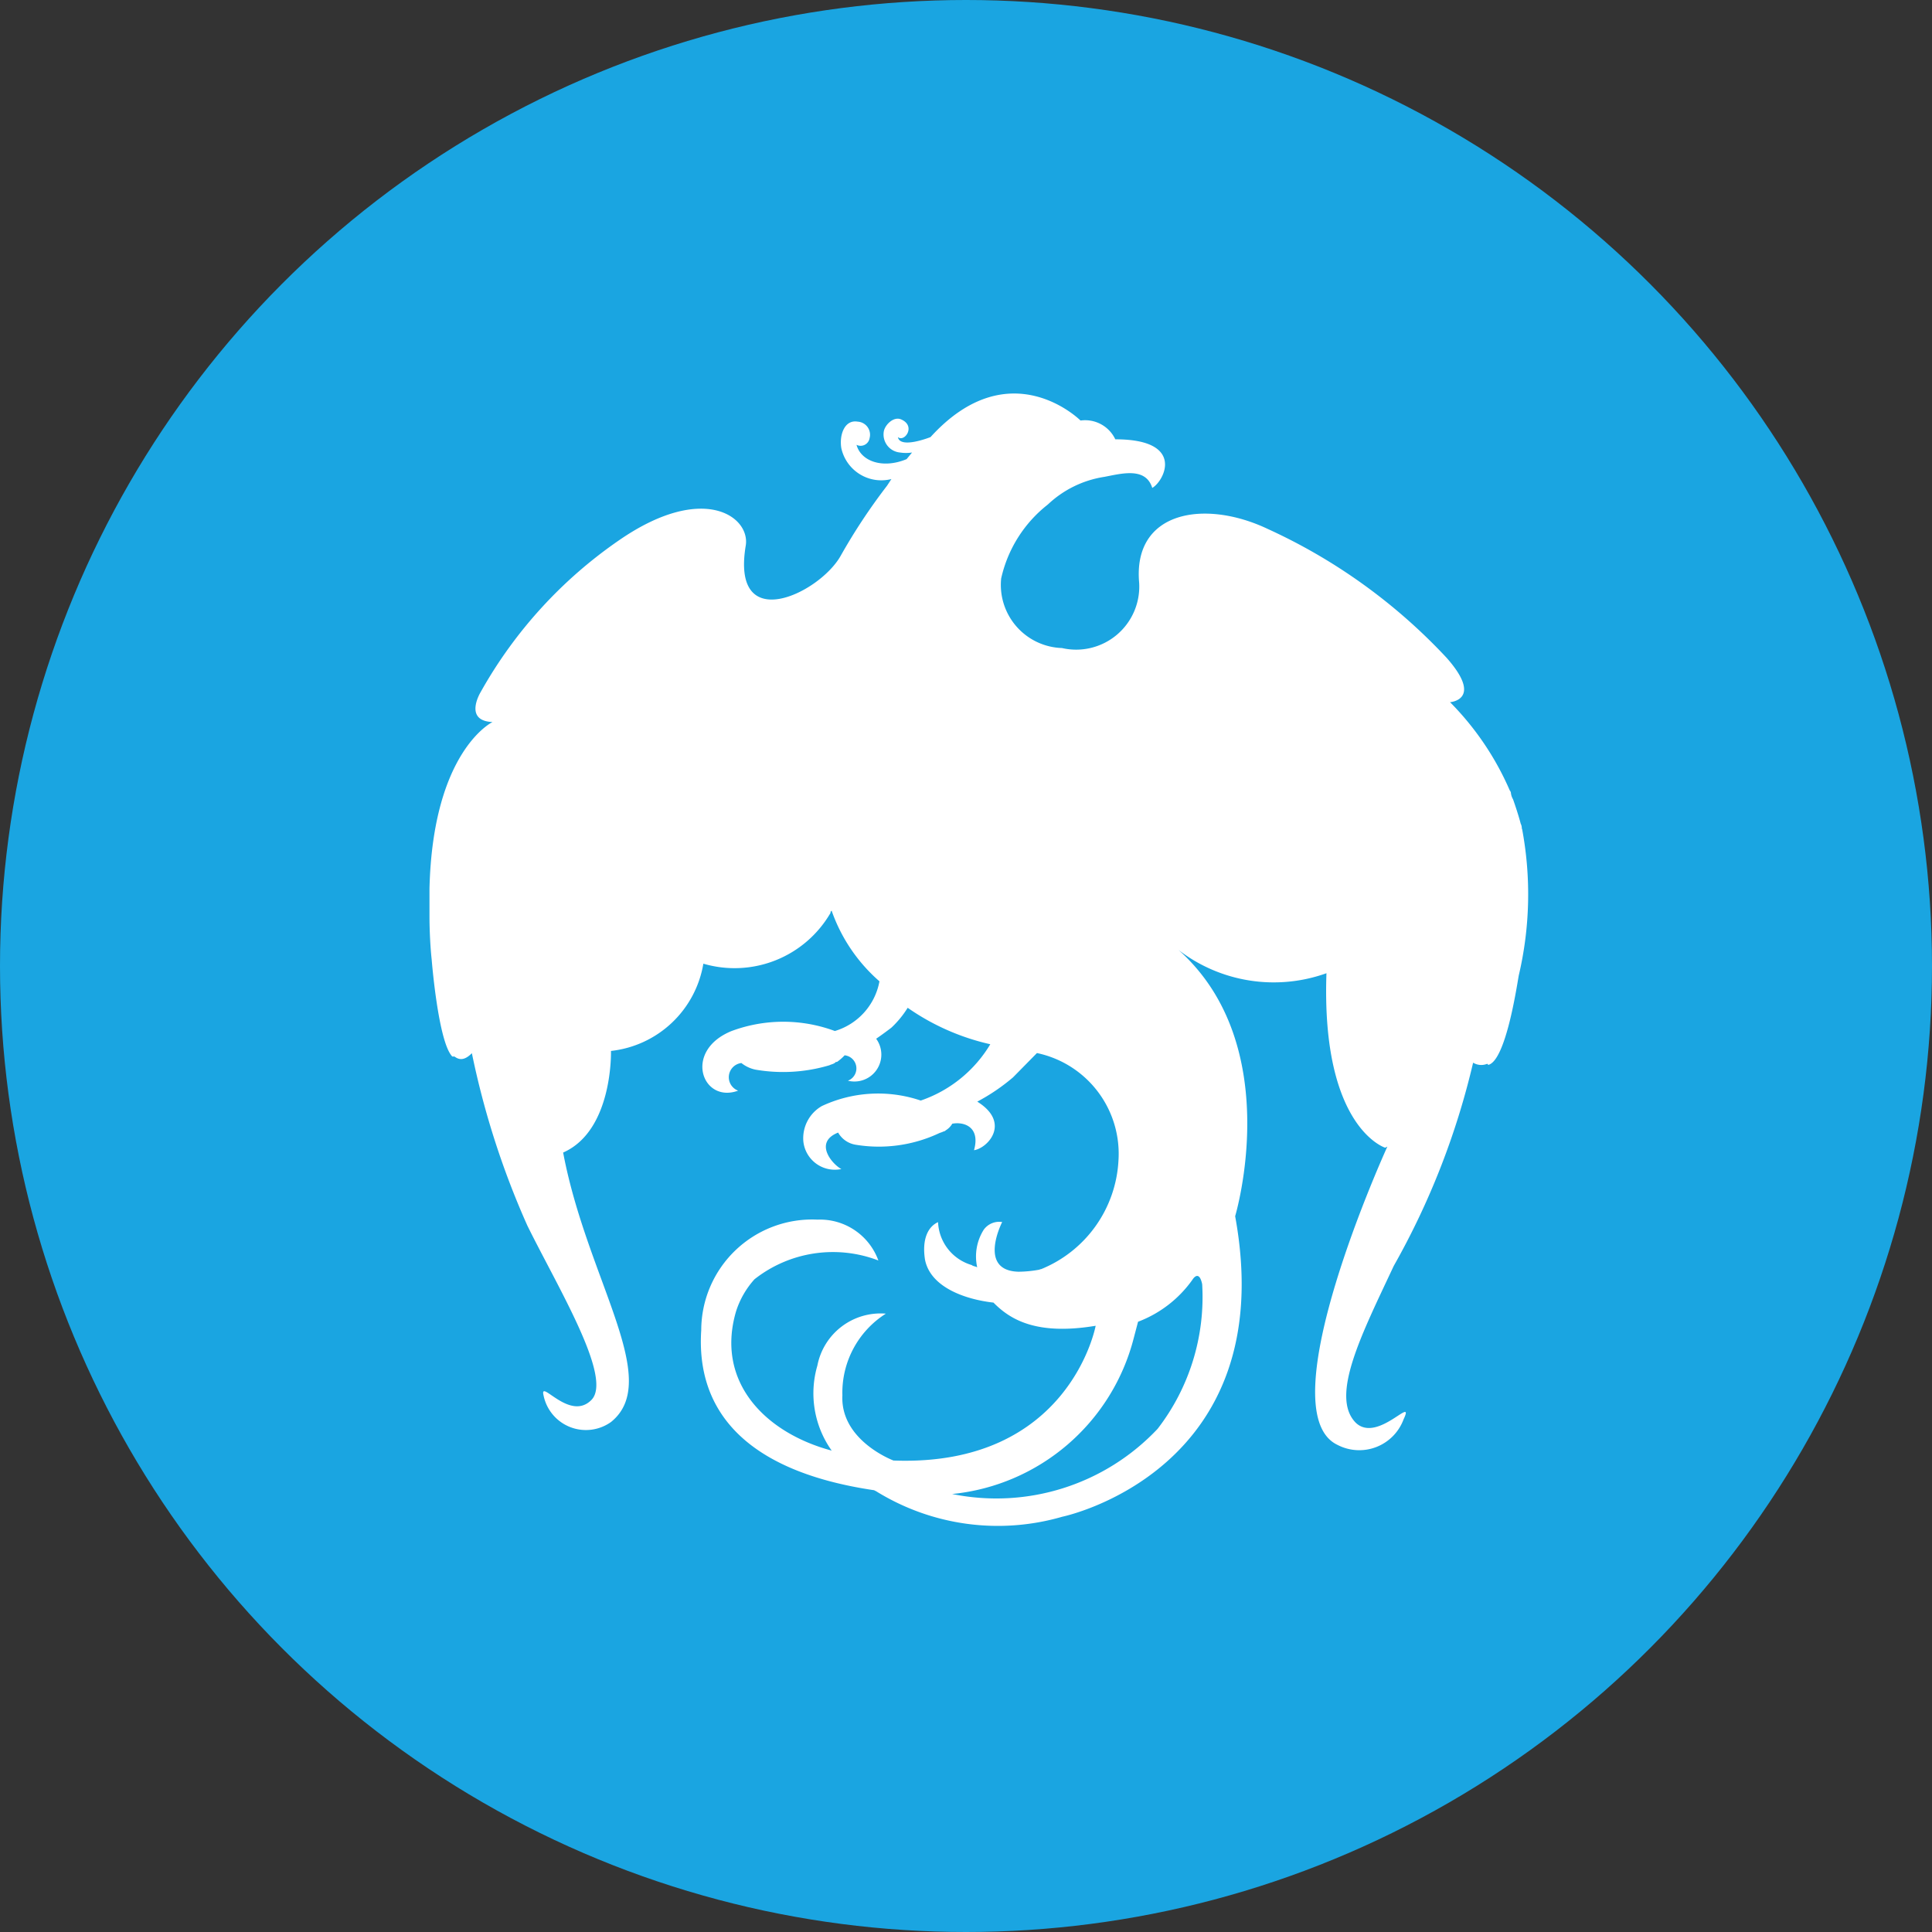 <svg xmlns="http://www.w3.org/2000/svg" width="54" height="54" viewBox="0 0 54 54">
  <rect x="0" y="0" width="54" height="54" fill="#333333" stroke="none"/>
  <g id="Group_10027" data-name="Group 10027" transform="translate(9167 4983)">
    <circle id="Ellipse_63" data-name="Ellipse 63" cx="27" cy="27" r="27" transform="translate(-9167 -4983)" fill="#1aa5e1"/>
    <g id="g6429_1_" transform="translate(-8792.125 -4450.941)">
      <path id="path6431_1_" d="M-341.547-496.289s.182-.309.273.123a6.028,6.028,0,0,1-1.246,4.044,6.19,6.19,0,0,1-5.742,1.821,5.837,5.837,0,0,0,5.074-4.352l.122-.463a3.287,3.287,0,0,0,1.519-1.173m9.206-12.594a.283.283,0,0,0-.03-.154s-.061-.247-.213-.679a.444.444,0,0,1-.061-.185h0a.108.108,0,0,0-.03-.062,8.04,8.04,0,0,0-1.671-2.47s.942-.062-.091-1.235a15.8,15.8,0,0,0-5.013-3.611c-1.762-.833-3.767-.494-3.585,1.512a1.764,1.764,0,0,1-2.157,1.821,1.766,1.766,0,0,1-1.7-1.945,3.626,3.626,0,0,1,1.306-2.068,2.949,2.949,0,0,1,1.58-.772c.486-.093,1.154-.278,1.337.309.334-.185.942-1.358-1.033-1.358a.933.933,0,0,0-.972-.525s-1.975-1.975-4.193.463c0,0-.851.34-.911,0,.182.154.516-.309.091-.494-.213-.093-.456.154-.486.339a.506.506,0,0,0,.456.586,1.122,1.122,0,0,0,.334,0l-.152.185c-.668.278-1.276.062-1.4-.4a.254.254,0,0,0,.365-.185.367.367,0,0,0-.334-.463c-.365-.062-.517.37-.456.741a1.145,1.145,0,0,0,1.4.864l-.121.185a16.476,16.476,0,0,0-1.306,1.976c-.608,1.049-3.068,2.222-2.643-.309.122-.8-1.185-1.76-3.524-.154a12.646,12.646,0,0,0-3.889,4.26s-.486.8.334.833c0,0-1.671.8-1.762,4.661h0v.772c0,.432.03.926.061,1.2,0,0,.182,2.315.577,2.716h.061c.122.093.273.124.486-.093h0a23.323,23.323,0,0,0,1.549,4.815c.851,1.729,2.4,4.26,1.792,4.877s-1.458-.617-1.337-.124a1.208,1.208,0,0,0,1.884.741c1.458-1.173-.668-3.982-1.337-7.532,1.4-.617,1.337-2.84,1.337-2.84a2.943,2.943,0,0,0,2.582-2.439,3.1,3.1,0,0,0,3.555-1.42v-.031l.03-.031a4.657,4.657,0,0,0,1.337,1.975,1.786,1.786,0,0,1-1.246,1.389,4.146,4.146,0,0,0-2.886,0c-1.367.556-.82,2.037.182,1.667a.4.4,0,0,1,.091-.772.936.936,0,0,0,.395.185h0a4.533,4.533,0,0,0,2.066-.123c.061-.031.122-.031.182-.093h.03a1.33,1.33,0,0,0,.213-.185.368.368,0,0,1,.091.71.752.752,0,0,0,.79-1.173s.182-.123.425-.309a2.726,2.726,0,0,0,.456-.556,6.541,6.541,0,0,0,2.309,1.019,3.636,3.636,0,0,1-1.944,1.574,3.711,3.711,0,0,0-2.765.154,1.038,1.038,0,0,0-.516.988.885.885,0,0,0,1.063.772c-.243-.123-.79-.741-.091-1.019a.689.689,0,0,0,.486.339h0a3.963,3.963,0,0,0,2.309-.309c.061-.031.091-.031.152-.062a.094.094,0,0,0,.061-.031h0a.52.52,0,0,0,.182-.185c.334-.062.79.093.608.741.395-.062,1.033-.772.091-1.358a5.505,5.505,0,0,0,1-.679l.668-.679a2.877,2.877,0,0,1,2.279,2.994,3.474,3.474,0,0,1-2.187,3.056c.03,0,.091-.031.122-.031l-.152.031h.03a3.357,3.357,0,0,1-.608.062c-1.154-.031-.456-1.389-.456-1.389a.532.532,0,0,0-.516.216,1.4,1.4,0,0,0-.182,1.049c-.061-.031-.122-.031-.152-.062a1.307,1.307,0,0,1-.942-1.2c-.273.123-.456.463-.365,1.049.152.772,1.124,1.111,1.914,1.2.456.463,1.185.926,2.856.648,0,0-.729,3.951-5.651,3.766,0,0-1.489-.556-1.428-1.821a2.615,2.615,0,0,1,1.215-2.284,1.8,1.8,0,0,0-1.914,1.451,2.763,2.763,0,0,0,.4,2.377c-1.853-.494-3.251-1.914-2.674-3.889a2.445,2.445,0,0,1,.516-.9,3.541,3.541,0,0,1,3.463-.525,1.737,1.737,0,0,0-1.7-1.142,3.1,3.1,0,0,0-3.251,3.087c-.152,2.284,1.276,3.951,4.831,4.476l.061.031a6.46,6.46,0,0,0,5.2.71s6.137-1.266,4.831-8.4c0,0,1.428-4.753-1.58-7.439a4.364,4.364,0,0,0,4.132.648c-.152,4.321,1.641,4.877,1.641,4.877l.061-.031s-3.372,7.377-1.4,8.334a1.321,1.321,0,0,0,1.853-.71c.334-.71-.729.679-1.337.093-.729-.741.182-2.5,1.063-4.383a21.47,21.47,0,0,0,2.218-5.68.435.435,0,0,0,.395.031l.03.031c.486-.123.79-2.161.851-2.5a9.913,9.913,0,0,0,.091-4.105" transform="translate(0)" fill="#fff"/>
    </g>
  </g>
</svg>
